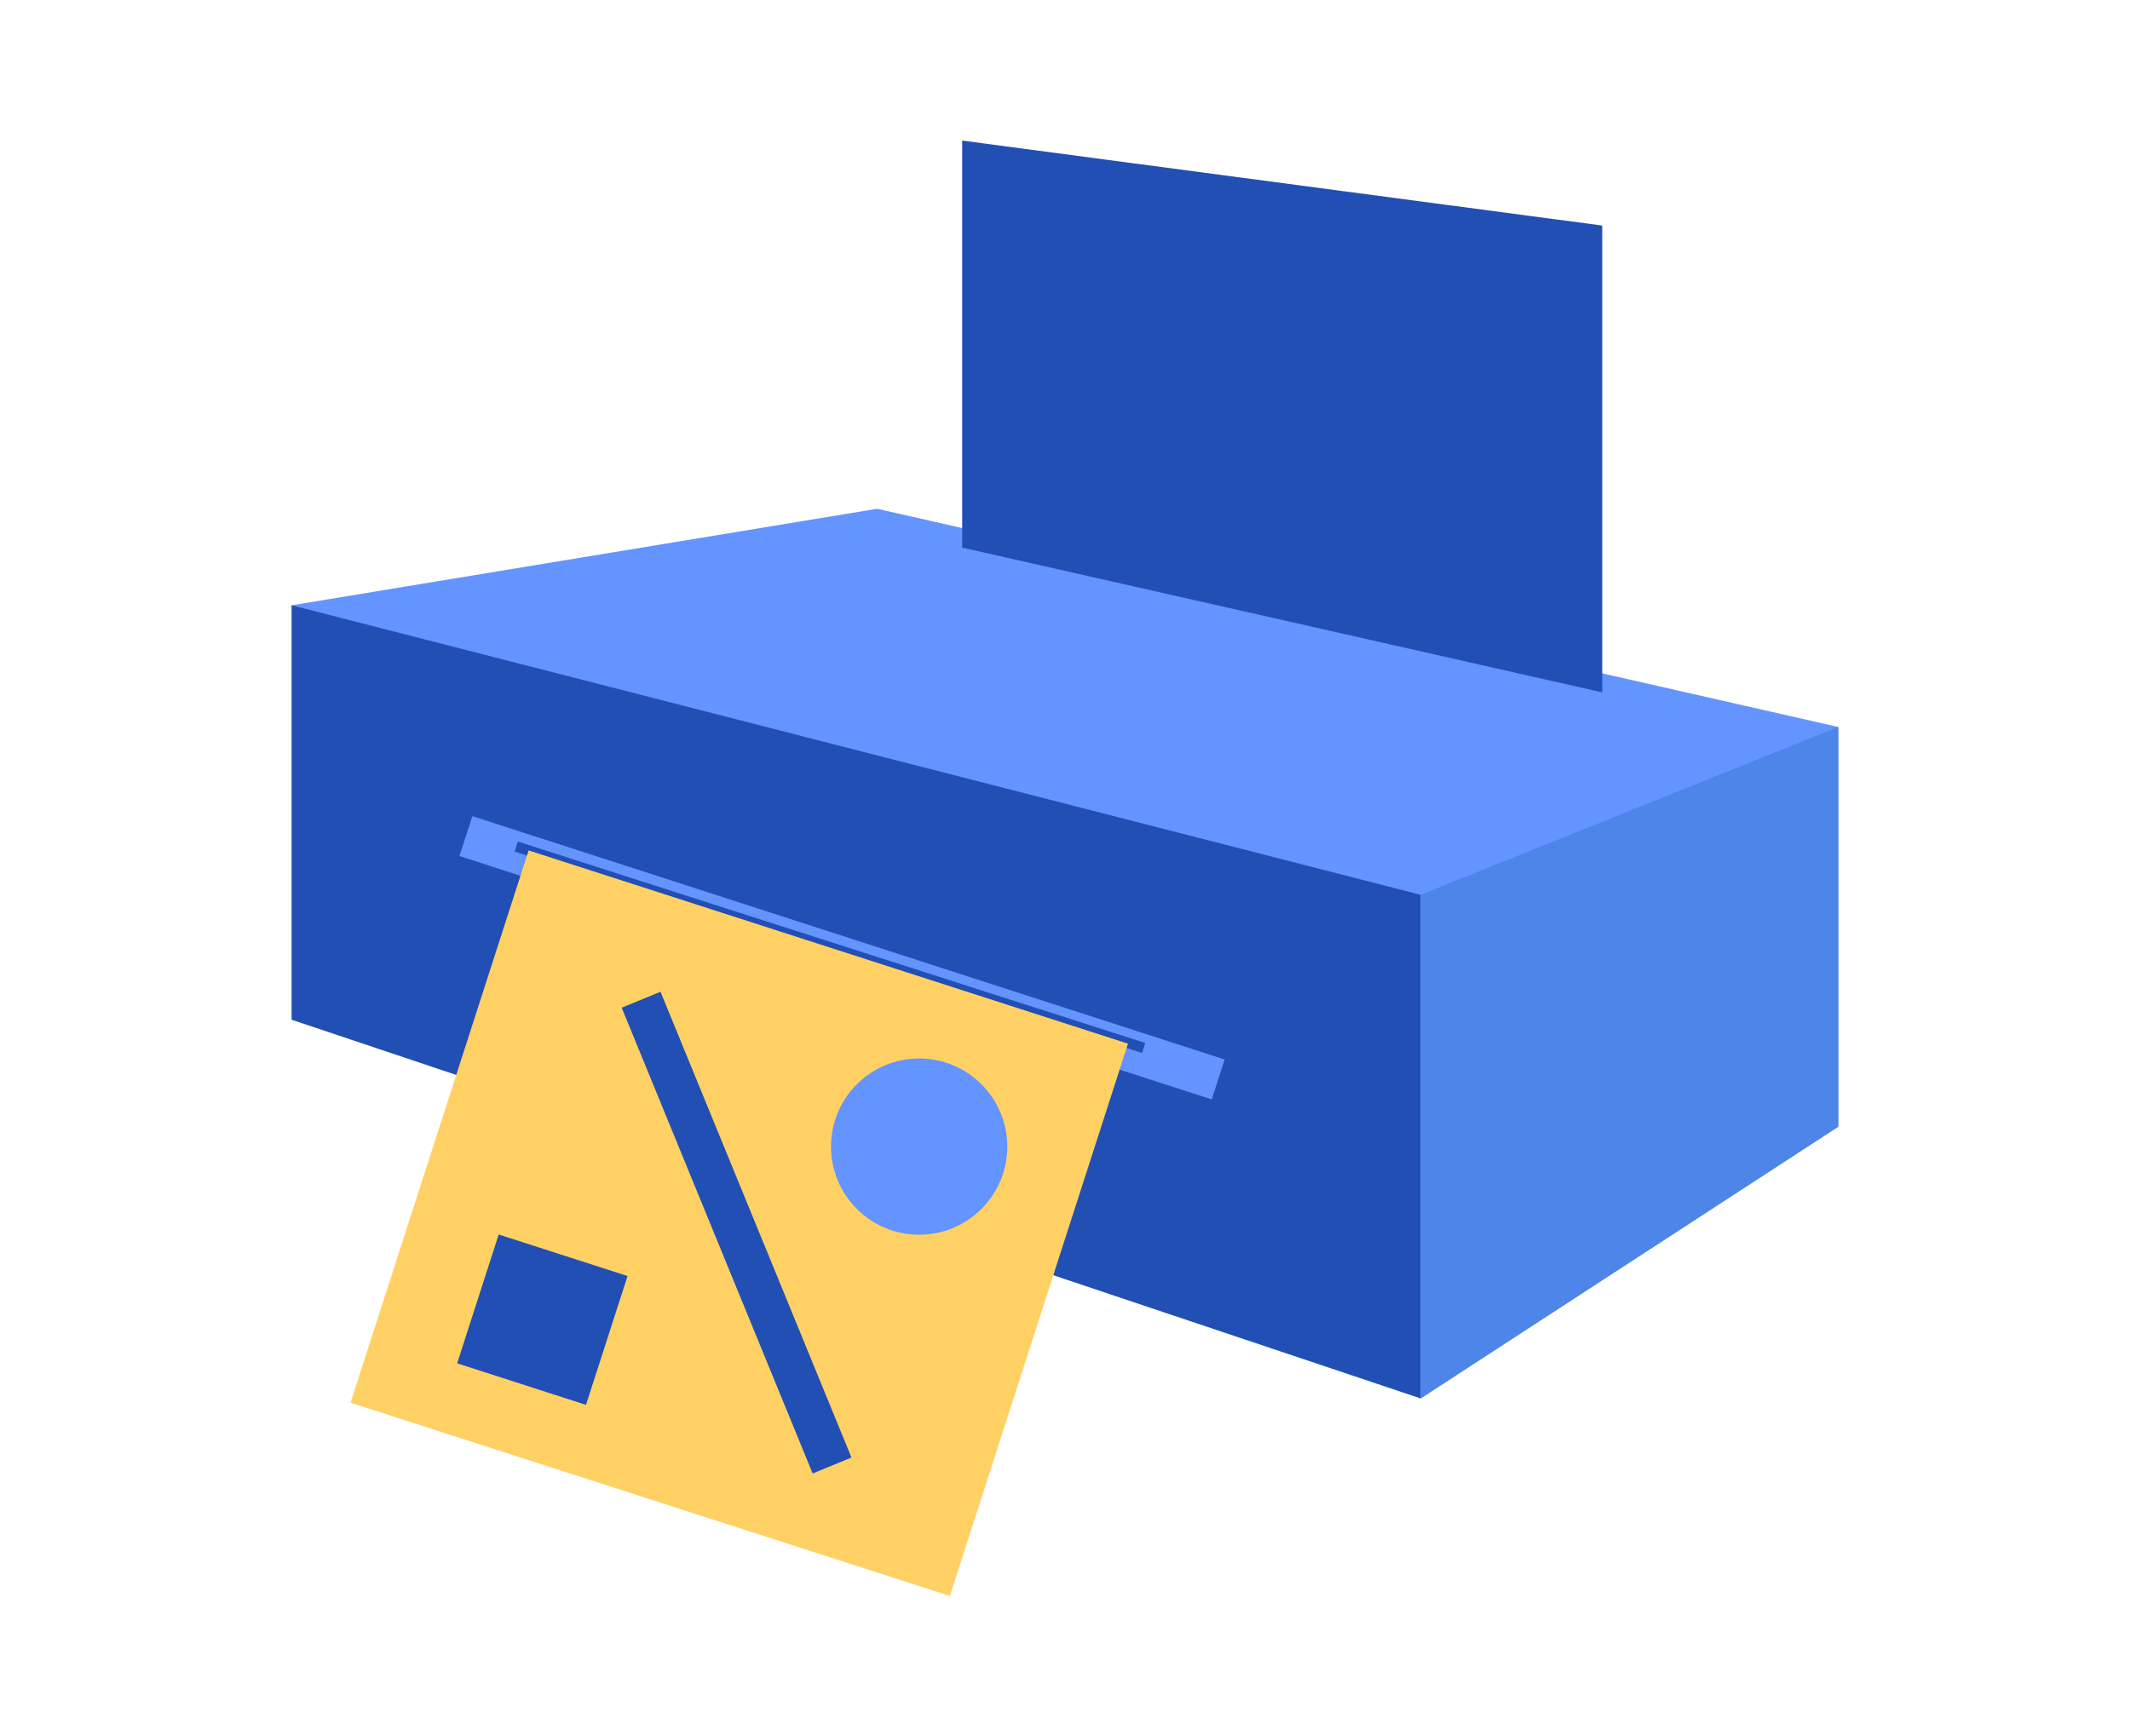 <?xml version="1.0" encoding="utf-8"?>
<!-- Generator: Adobe Illustrator 23.0.2, SVG Export Plug-In . SVG Version: 6.00 Build 0)  -->
<svg version="1.1" id="Layer_1" xmlns="http://www.w3.org/2000/svg" xmlns:xlink="http://www.w3.org/1999/xlink" x="0px" y="0px"
	 viewBox="0 0 203 165.5" style="enable-background:new 0 0 203 165.5;" xml:space="preserve">
<style type="text/css">
	.st0{fill:#224FB3;}
	.st1{fill:#6394FF;}
	.st2{fill:none;stroke:#6394FF;stroke-width:4;stroke-miterlimit:10;}
	.st3{fill:none;stroke:#224FB3;stroke-miterlimit:10;}
	.st4{fill:#FFD164;}
	.st5{fill:none;stroke:#224FB3;stroke-width:4;stroke-miterlimit:10;}
	.st6{fill:#4D85E8;}
</style>
<polygon class="st0" points="232,227.2 232,226.5 171.3,226.5 172,227.2 "/>
<g>
	<g>
		<polygon class="st1" points="27.8,57.7 27.8,97.2 135.4,133.3 175.2,107.4 175.2,69.8 175.2,69.3 83.6,48.5 		"/>
		<polygon class="st0" points="135.4,133.3 135.4,85.3 27.8,57.7 27.8,97.2 		"/>
		<line class="st2" x1="44.4" y1="79.7" x2="116.1" y2="102.9"/>
		<line class="st3" x1="109" y1="99.9" x2="49.2" y2="80.7"/>
		
			<rect x="42.8" y="86.6" transform="matrix(0.307 -0.952 0.952 0.307 -62.177 147.873)" class="st4" width="55.3" height="60"/>
		<circle class="st1" cx="87.6" cy="109.3" r="8.4"/>
		<line class="st5" x1="61.1" y1="95.3" x2="79.3" y2="139.7"/>
		
			<rect x="45.2" y="119.4" transform="matrix(0.307 -0.952 0.952 0.307 -83.977 136.334)" class="st0" width="12.9" height="12.9"/>
		<polygon class="st6" points="135.4,85.3 175.2,69.3 175.2,107.4 135.4,133.3 		"/>
	</g>
	<polygon class="st0" points="91.7,52.2 91.7,13.4 152.7,21.5 152.7,66 	"/>
</g>
</svg>
